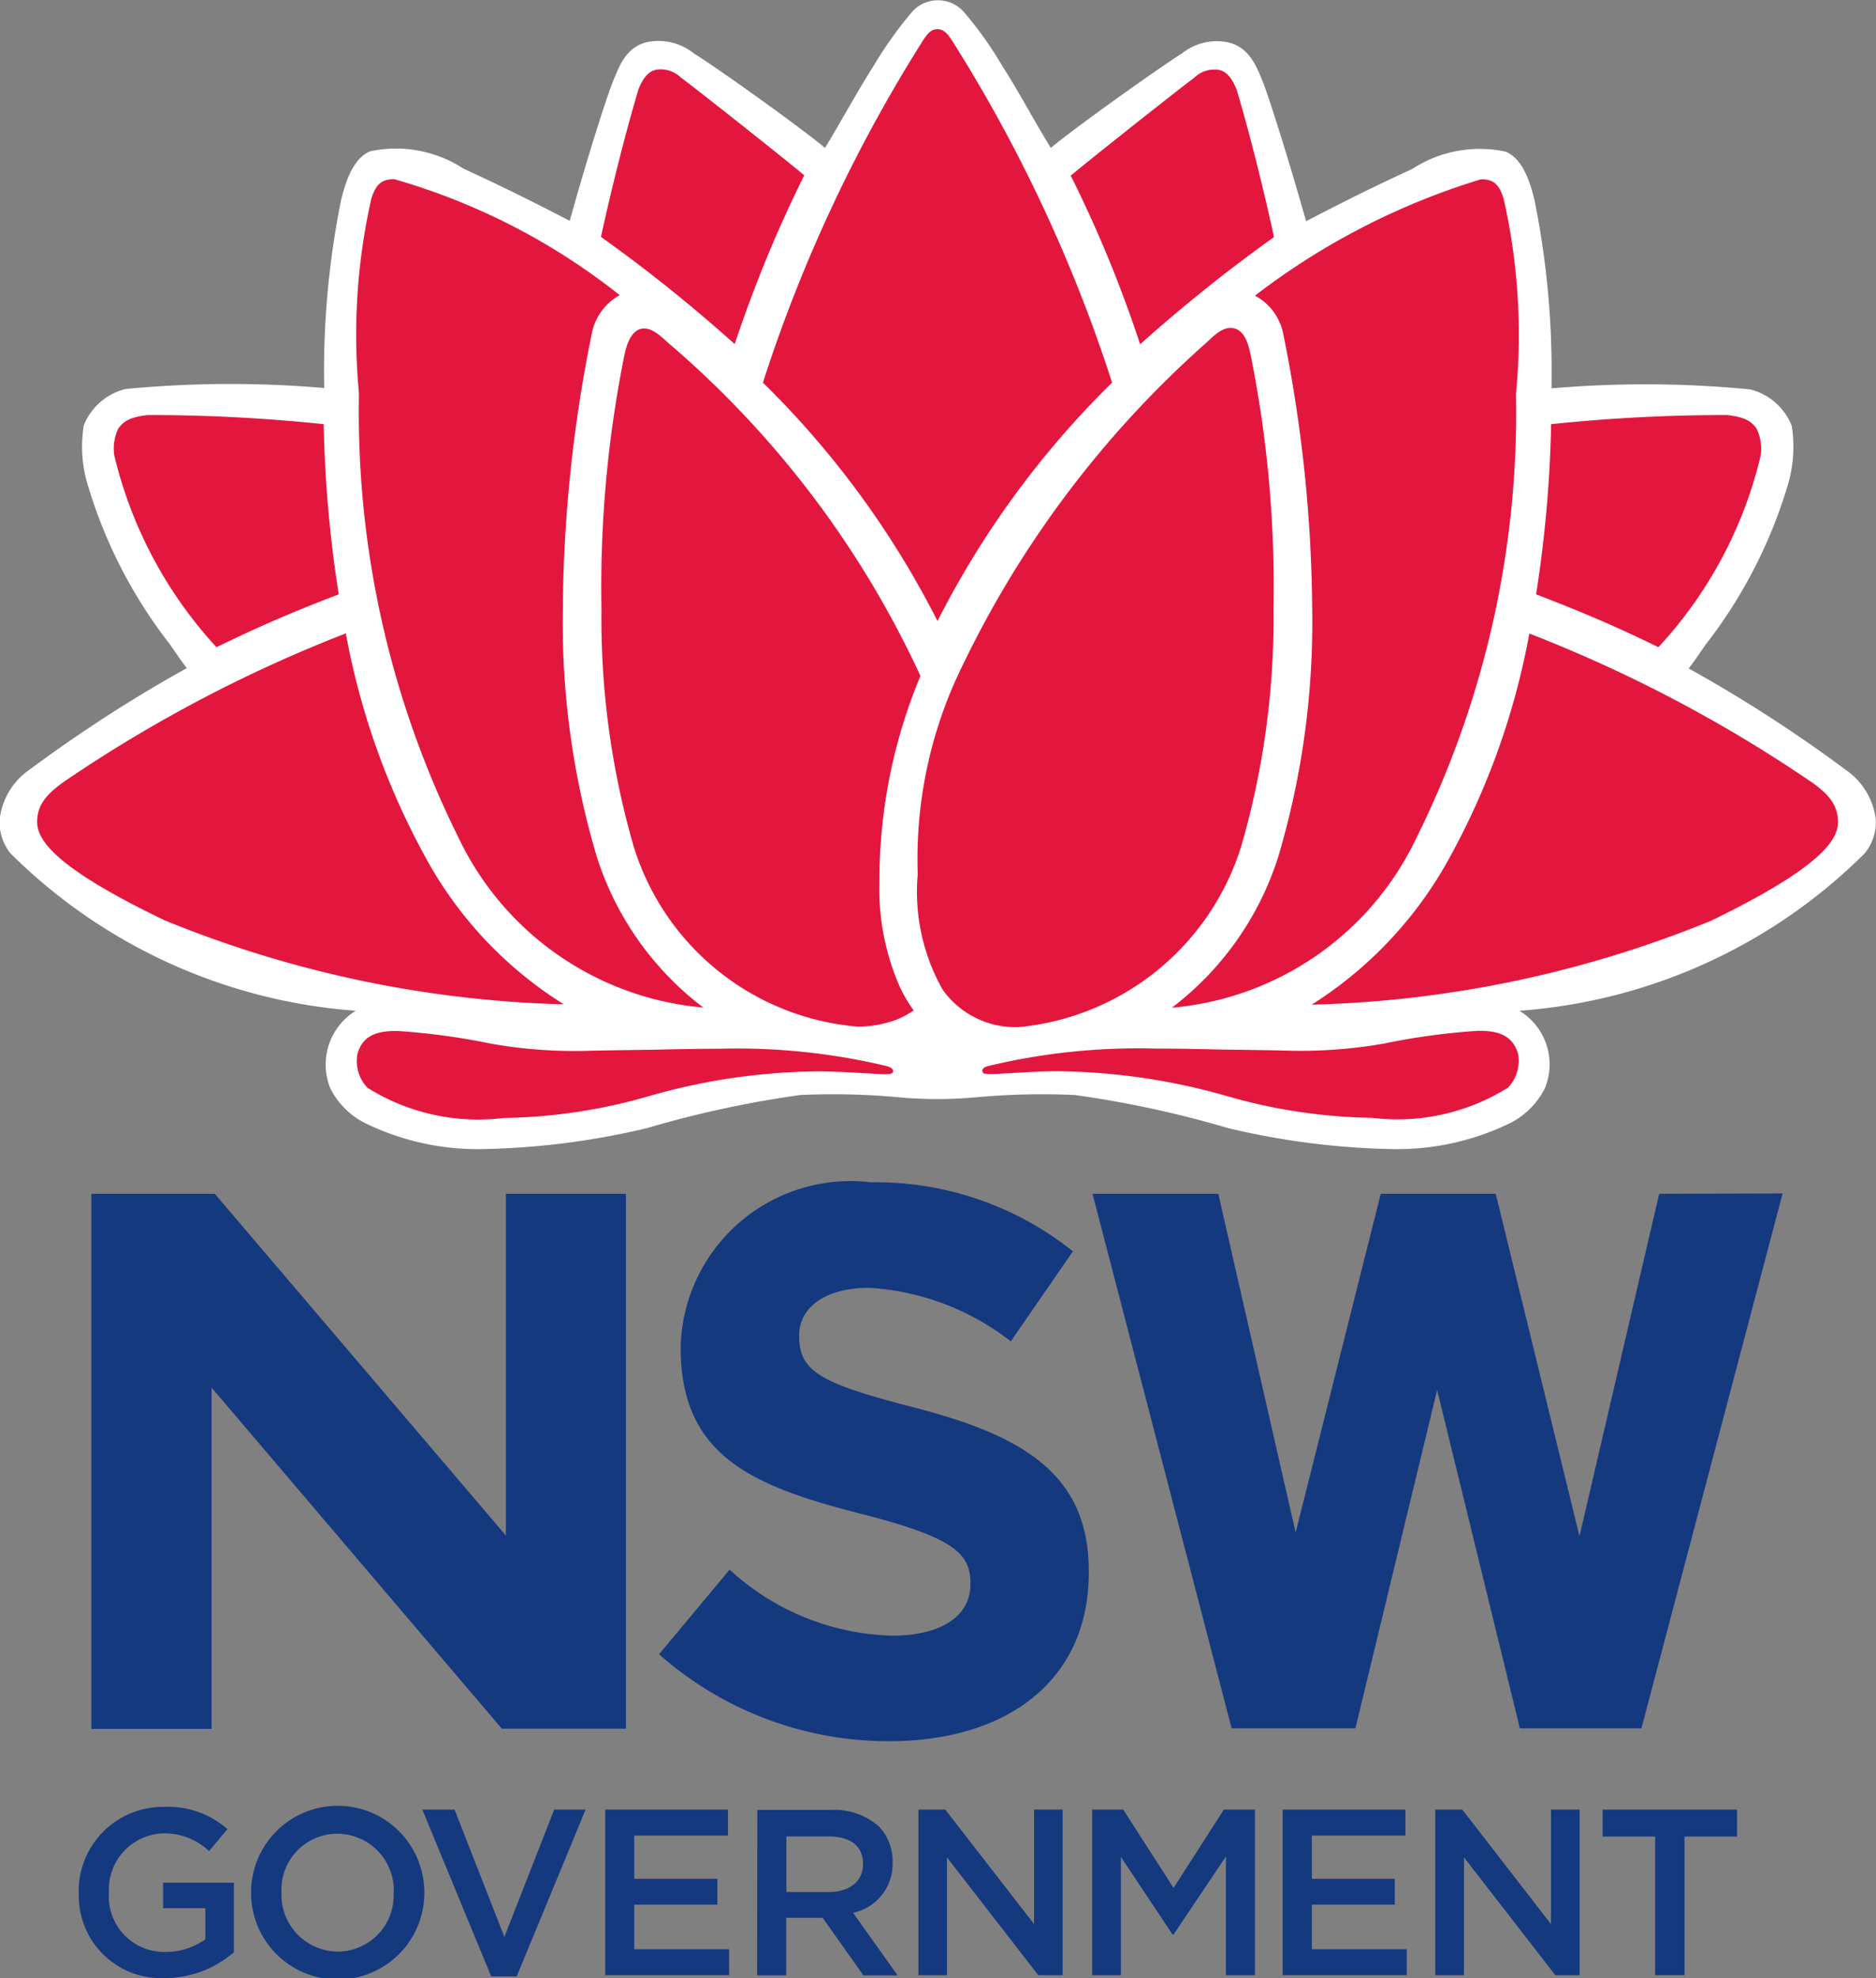 <svg id="Layer_1" data-name="Layer 1" xmlns="http://www.w3.org/2000/svg" viewBox="0 0 11.11 11.715"><rect x="0" y="0" width="11.11" height="11.715" fill="#808080" stroke="none"/><defs><style>.cls-1{fill:#15397f;}.cls-2{fill:#fff;}.cls-3{fill:#e3173e;}</style></defs><title>safari-pinned-tab</title><g id="NSW_Government" data-name="NSW Government"><path class="cls-1" d="M5.519,11.237,3.795,9.213H3.064v3.169h.712V10.361L5.495,12.381h.735V9.213H5.519Zm6.83-2.024-.472,2.028L11.381,9.213h-.681l-.504,2.006L9.738,9.213H8.993l.824,3.166h.733l.484-2.004.49,2.004h.72l.007-.027.829-3.141Z" transform="translate(-2.523 -2.143)"/><path class="cls-1" d="M2.989,13.352h0a.499.499,0,0,1,.49-.508q.007-0.0.014,0a.53.53,0,0,1,.377.132l-.109.13a.384.384,0,0,0-.275-.105.332.332,0,0,0-.318.346v.006a.328.328,0,0,0,.334.35.399.399,0,0,0,.237-.075v-.184H3.489v-.151h.419v.412a.626.626,0,0,1-.409.153A.487.487,0,0,1,2.99,13.353" transform="translate(-2.523 -2.143)"/><path class="cls-1" d="M4.01,13.352h0a.513.513,0,0,1,1.026-.003v.003a.513.513,0,0,1-1.026.003m.845,0v-.003a.336.336,0,0,0-.334-.349.331.331,0,0,0-.331.346v.003a.336.336,0,0,0,.333.349.332.332,0,0,0,.331-.346" transform="translate(-2.523 -2.143)"/><polygon class="cls-1" points="2.501 10.717 2.692 10.717 2.987 11.471 3.282 10.717 3.468 10.717 3.06 11.705 2.909 11.705 2.501 10.717"/><polygon class="cls-1" points="3.584 10.717 4.311 10.717 4.311 10.871 3.756 10.871 3.756 11.127 4.248 11.127 4.248 11.28 3.756 11.28 3.756 11.544 4.318 11.544 4.318 11.698 3.584 11.698 3.584 10.717"/><path class="cls-1" d="M7.008,12.862h.437a.396.396,0,0,1,.283.098.295.295,0,0,1,.081.211v.003a.294.294,0,0,1-.234.297l.264.371H7.636L7.395,13.501h-.216v.341H7.007Zm.424.486c.123,0,.202-.064.202-.164v-.003c0-.105-.075-.162-.203-.162H7.18v.329Z" transform="translate(-2.523 -2.143)"/><polygon class="cls-1" points="5.439 10.717 5.598 10.717 6.124 11.395 6.124 10.717 6.293 10.717 6.293 11.698 6.149 11.698 5.608 11 5.608 11.698 5.439 11.698 5.439 10.717"/><polygon class="cls-1" points="6.468 10.717 6.652 10.717 6.95 11.181 7.248 10.717 7.432 10.717 7.432 11.698 7.26 11.698 7.26 10.995 6.95 11.457 6.944 11.457 6.638 10.997 6.638 11.698 6.468 11.698 6.468 10.717"/><polygon class="cls-1" points="7.596 10.717 8.323 10.717 8.323 10.871 7.769 10.871 7.769 11.127 8.26 11.127 8.26 11.28 7.769 11.28 7.769 11.544 8.331 11.544 8.331 11.698 7.596 11.698 7.596 10.717"/><polygon class="cls-1" points="8.5 10.717 8.66 10.717 9.185 11.395 9.185 10.717 9.355 10.717 9.355 11.698 9.211 11.698 8.67 11 8.67 11.698 8.5 11.698 8.5 10.717"/><polygon class="cls-1" points="9.802 10.877 9.491 10.877 9.491 10.717 10.287 10.717 10.287 10.877 9.976 10.877 9.976 11.698 9.802 11.698 9.802 10.877"/><path class="cls-1" d="M6.426,11.94l.418-.501a1.478,1.478,0,0,0,.961.391c.29,0,.465-.115.465-.303V11.517c0-.179-.11-.271-.649-.409-.648-.165-1.067-.345-1.067-.984v-.009a1.007,1.007,0,0,1,1.127-.97A1.865,1.865,0,0,1,8.877,9.554l-.368.533a1.51,1.51,0,0,0-.838-.317c-.272,0-.415.124-.415.28v.009c0,.211.138.28.694.423.653.17,1.021.405,1.021.966v.009c0,.641-.487.998-1.182.998A2.049,2.049,0,0,1,6.426,11.94Z" transform="translate(-2.523 -2.143)"/></g><g id="Waratah"><path class="cls-2" d="M13.632,6.999a.417.417,0,0,0-.18-.298,8.383,8.383,0,0,0-.928-.599c.043-.057.062-.087.103-.145a2.88,2.88,0,0,0,.479-.926.795.795,0,0,0,.028-.366.358.358,0,0,0-.247-.216A6.456,6.456,0,0,0,11.711,4.443a5.121,5.121,0,0,0-.1-1.113c-.024-.097-.065-.245-.172-.289a.732.732,0,0,0-.553.103c-.224.103-.389.185-.628.309-.11-.388-.226-.754-.264-.845-.029-.067-.073-.188-.202-.215a.331.331,0,0,0-.27.067c-.113.07-.611.422-.776.559-.113-.185-.18-.317-.287-.485a2.206,2.206,0,0,0-.226-.318.205.205,0,0,0-.311,0,2.423,2.423,0,0,0-.226.318c-.106.168-.175.299-.287.485-.165-.137-.662-.49-.776-.559A.334.334,0,0,0,6.363,2.391c-.132.025-.173.148-.202.215-.04.092-.156.458-.264.845-.239-.124-.405-.206-.629-.309a.73.73,0,0,0-.553-.103c-.106.044-.148.193-.172.289a5.12,5.12,0,0,0-.1,1.113,6.456,6.456,0,0,0-1.177.006.358.358,0,0,0-.247.216.785.785,0,0,0,.028.366,2.865,2.865,0,0,0,.479.926c.041.058.06.088.103.145a8.404,8.404,0,0,0-.928.599.414.414,0,0,0-.18.298.293.293,0,0,0,.065.201,3.233,3.233,0,0,0,2.044.931.374.374,0,0,0-.151.459.463.463,0,0,0,.222.214,1.52,1.52,0,0,0,.692.146,4.532,4.532,0,0,0,.962-.124,6.226,6.226,0,0,1,.908-.196,4.27,4.27,0,0,1,.531.009c.062.005.142.015.283.015.125,0,.218-.01.28-.015a4.272,4.272,0,0,1,.531-.009,6.249,6.249,0,0,1,.908.196,4.531,4.531,0,0,0,.962.124,1.52,1.52,0,0,0,.692-.146.464.464,0,0,0,.222-.214.371.371,0,0,0-.151-.459,3.228,3.228,0,0,0,2.044-.931A.293.293,0,0,0,13.632,6.999Z" transform="translate(-2.523 -2.143)"/><path class="cls-3" d="M10.124,4.128a8.44,8.44,0,0,1,.17,1.621,4.872,4.872,0,0,1-.201,1.468,1.809,1.809,0,0,1-.63.894,1.773,1.773,0,0,0,1.449-1.007,5.667,5.667,0,0,0,.589-2.629,3.65,3.65,0,0,0-.073-1.154c-.025-.084-.06-.118-.135-.116a4.201,4.201,0,0,0-1.338.689A.328.328,0,0,1,10.124,4.128Z" transform="translate(-2.523 -2.143)"/><path class="cls-3" d="M8.558,8.226A1.532,1.532,0,0,0,9.877,7.144a4.864,4.864,0,0,0,.188-1.398,6.96,6.96,0,0,0-.136-1.504c-.012-.055-.032-.141-.101-.155s-.128.058-.168.092A6.063,6.063,0,0,0,8.182,6.172a2.592,2.592,0,0,0-.224,1.148,1.18,1.18,0,0,0,.148.685A.53.53,0,0,0,8.558,8.226Z" transform="translate(-2.523 -2.143)"/><path class="cls-3" d="M10.068,3.547c-.113-.517-.22-.87-.221-.871-.024-.063-.057-.111-.107-.119a.169.169,0,0,0-.144.046c-.071.052-.569.445-.732.58A7.427,7.427,0,0,1,9.275,4.182,9.21,9.21,0,0,1,10.068,3.547Z" transform="translate(-2.523 -2.143)"/><path class="cls-3" d="M12.95,4.841a.274.274,0,0,0-.024-.159c-.032-.047-.073-.069-.174-.081a9.98,9.98,0,0,0-1.043.054,7.39,7.39,0,0,1-.089,1.008c.243.093.471.188.724.313A2.517,2.517,0,0,0,12.95,4.841Z" transform="translate(-2.523 -2.143)"/><path class="cls-3" d="M13.408,7.002c-.004-.082-.041-.151-.176-.24a8.289,8.289,0,0,0-1.652-.867,4.385,4.385,0,0,1-.47,1.323,2.377,2.377,0,0,1-.819.875A6.684,6.684,0,0,0,12.656,7.596C13.324,7.272,13.413,7.109,13.408,7.002Z" transform="translate(-2.523 -2.143)"/><path class="cls-3" d="M11.273,8.248a4.029,4.029,0,0,0-.552.075,2.849,2.849,0,0,1-.581.042c-.116-.003-.377-.006-.377-.006-.122-.003-.26-.006-.398-.006h0a3.803,3.803,0,0,0-.988.103c-.017.005-.038.011-.036.031s.028.016.053.017.266-.017.384-.017a3.776,3.776,0,0,1,1.003.145,3.25,3.25,0,0,0,.867.131,1.234,1.234,0,0,0,.806-.179.23.23,0,0,0,.059-.201C11.484,8.289,11.417,8.245,11.273,8.248Z" transform="translate(-2.523 -2.143)"/><path class="cls-3" d="M5.238,7.103A1.775,1.775,0,0,0,6.688,8.11a1.809,1.809,0,0,1-.631-.894,4.871,4.871,0,0,1-.201-1.468,8.44,8.44,0,0,1,.17-1.621.332.332,0,0,1,.167-.236,3.85,3.85,0,0,0-1.336-.687c-.075,0-.109.032-.135.116a3.662,3.662,0,0,0-.073,1.154A5.661,5.661,0,0,0,5.238,7.103Z" transform="translate(-2.523 -2.143)"/><path class="cls-3" d="M6.49,4.182c-.04-.034-.104-.105-.168-.092s-.089.099-.101.155a6.959,6.959,0,0,0-.136,1.504,4.866,4.866,0,0,0,.188,1.398A1.52,1.52,0,0,0,7.602,8.223a.668.668,0,0,0,.23-.041.528.528,0,0,0,.102-.055.841.841,0,0,1-.081-.137,1.434,1.434,0,0,1-.122-.618,3.148,3.148,0,0,1,.243-1.226A5.772,5.772,0,0,0,6.49,4.182Z" transform="translate(-2.523 -2.143)"/><path class="cls-3" d="M8.075,5.821A5.407,5.407,0,0,1,9.109,4.409a8.905,8.905,0,0,0-.951-2.031c-.026-.038-.047-.062-.084-.062s-.056.025-.082.062a8.897,8.897,0,0,0-.951,2.031A5.382,5.382,0,0,1,8.075,5.821Z" transform="translate(-2.523 -2.143)"/><path class="cls-3" d="M7.286,3.181c-.163-.135-.661-.528-.732-.58A.17.17,0,0,0,6.41,2.556c-.049.008-.083.056-.107.119,0,.002-.108.354-.221.871a9.056,9.056,0,0,1,.792.635A7.707,7.707,0,0,1,7.286,3.181Z" transform="translate(-2.523 -2.143)"/><path class="cls-3" d="M3.805,5.976c.253-.124.479-.22.724-.313A7.392,7.392,0,0,1,4.44,4.655a9.98,9.98,0,0,0-1.043-.054c-.101.012-.142.035-.174.081A.274.274,0,0,0,3.2,4.841,2.55,2.55,0,0,0,3.805,5.976Z" transform="translate(-2.523 -2.143)"/><path class="cls-3" d="M5.041,7.217A4.399,4.399,0,0,1,4.571,5.894a8.289,8.289,0,0,0-1.652.867c-.134.09-.172.157-.176.24-.005.107.084.27.754.592a6.682,6.682,0,0,0,2.365.498A2.349,2.349,0,0,1,5.041,7.217Z" transform="translate(-2.523 -2.143)"/><path class="cls-3" d="M7.775,8.457a3.804,3.804,0,0,0-.988-.103h0c-.138,0-.276.003-.398.006,0,0-.261.003-.377.006a2.849,2.849,0,0,1-.581-.042,4.029,4.029,0,0,0-.552-.075c-.145-.003-.212.041-.239.135a.23.23,0,0,0,.059.201,1.234,1.234,0,0,0,.806.179,3.245,3.245,0,0,0,.867-.131,3.715,3.715,0,0,1,1.003-.145c.118,0,.359.017.384.017s.051,0,.053-.017S7.792,8.462,7.775,8.457Z" transform="translate(-2.523 -2.143)"/></g></svg>